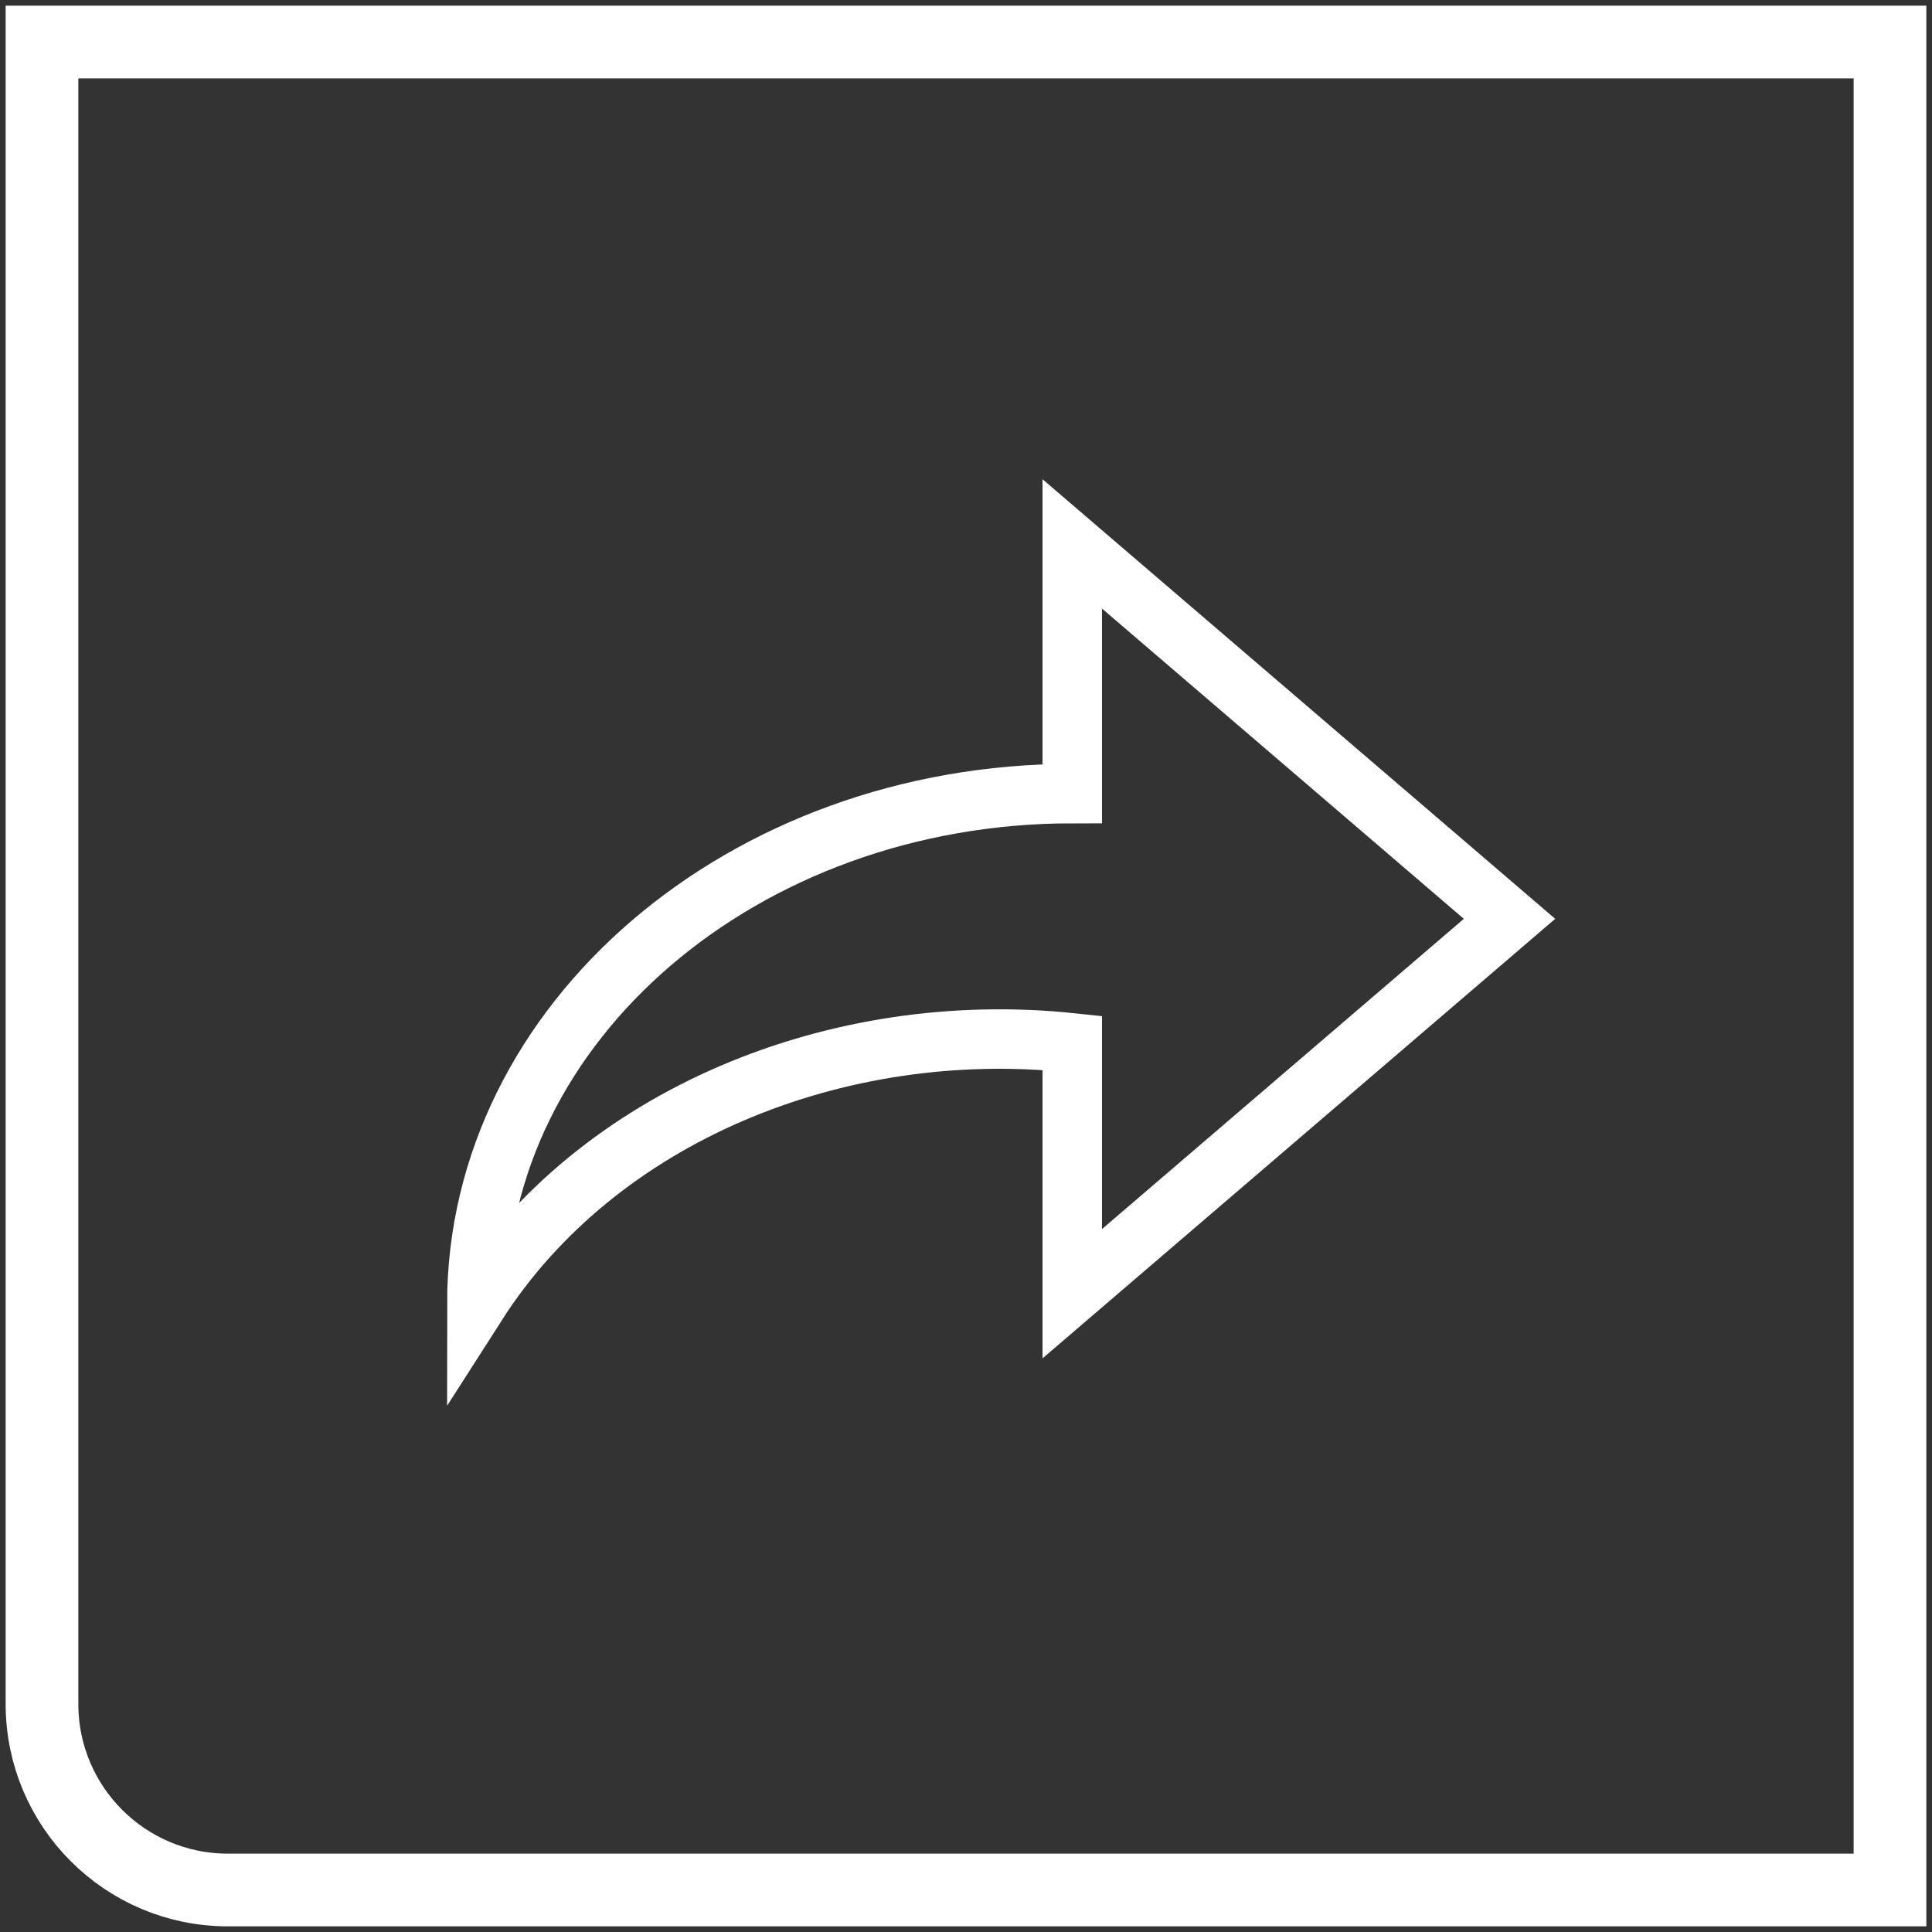 <?xml version="1.0" encoding="UTF-8" standalone="no"?>
<svg width="46px" height="46px" viewBox="0 0 46 46" version="1.1" xmlns="http://www.w3.org/2000/svg" xmlns:xlink="http://www.w3.org/1999/xlink">
    <rect x="0" y="0" width="46" height="46" fill="#333333" stroke="none"/>
    <!-- Generator: Sketch 41.2 (35397) - http://www.bohemiancoding.com/sketch -->
    <title>Group 36</title>
    <desc>Created with Sketch.</desc>
    <defs></defs>
    <g id="Website" stroke="none" stroke-width="1" fill="none" fill-rule="evenodd">
        <g id="Desktop-HD-Copy-22" transform="translate(-1156, -6627)" stroke="#FFFFFF">
            <g id="Group" transform="translate(687, 6615)">
                <g id="Group-43" transform="translate(470, 13)">
                    <g id="Group-36">
                        <path d="M4.427,44 C1.982,44 0,42.018 0,39.573 L0,0 L44,0 L44,44 L4.427,44 Z" id="Stroke-3" stroke-width="1.731"></path>
                        <path d="M34.941,20.877 L24.53,11.95 L24.53,17.895 C16.7,17.895 10.353,23.337 10.353,30.05 C13.229,25.555 18.936,23.237 24.53,23.831 L24.53,29.803 L34.941,20.877 L34.941,20.877 Z" id="Shape" stroke-width="1.416"></path>
                    </g>
                </g>
            </g>
        </g>
    </g>
</svg>